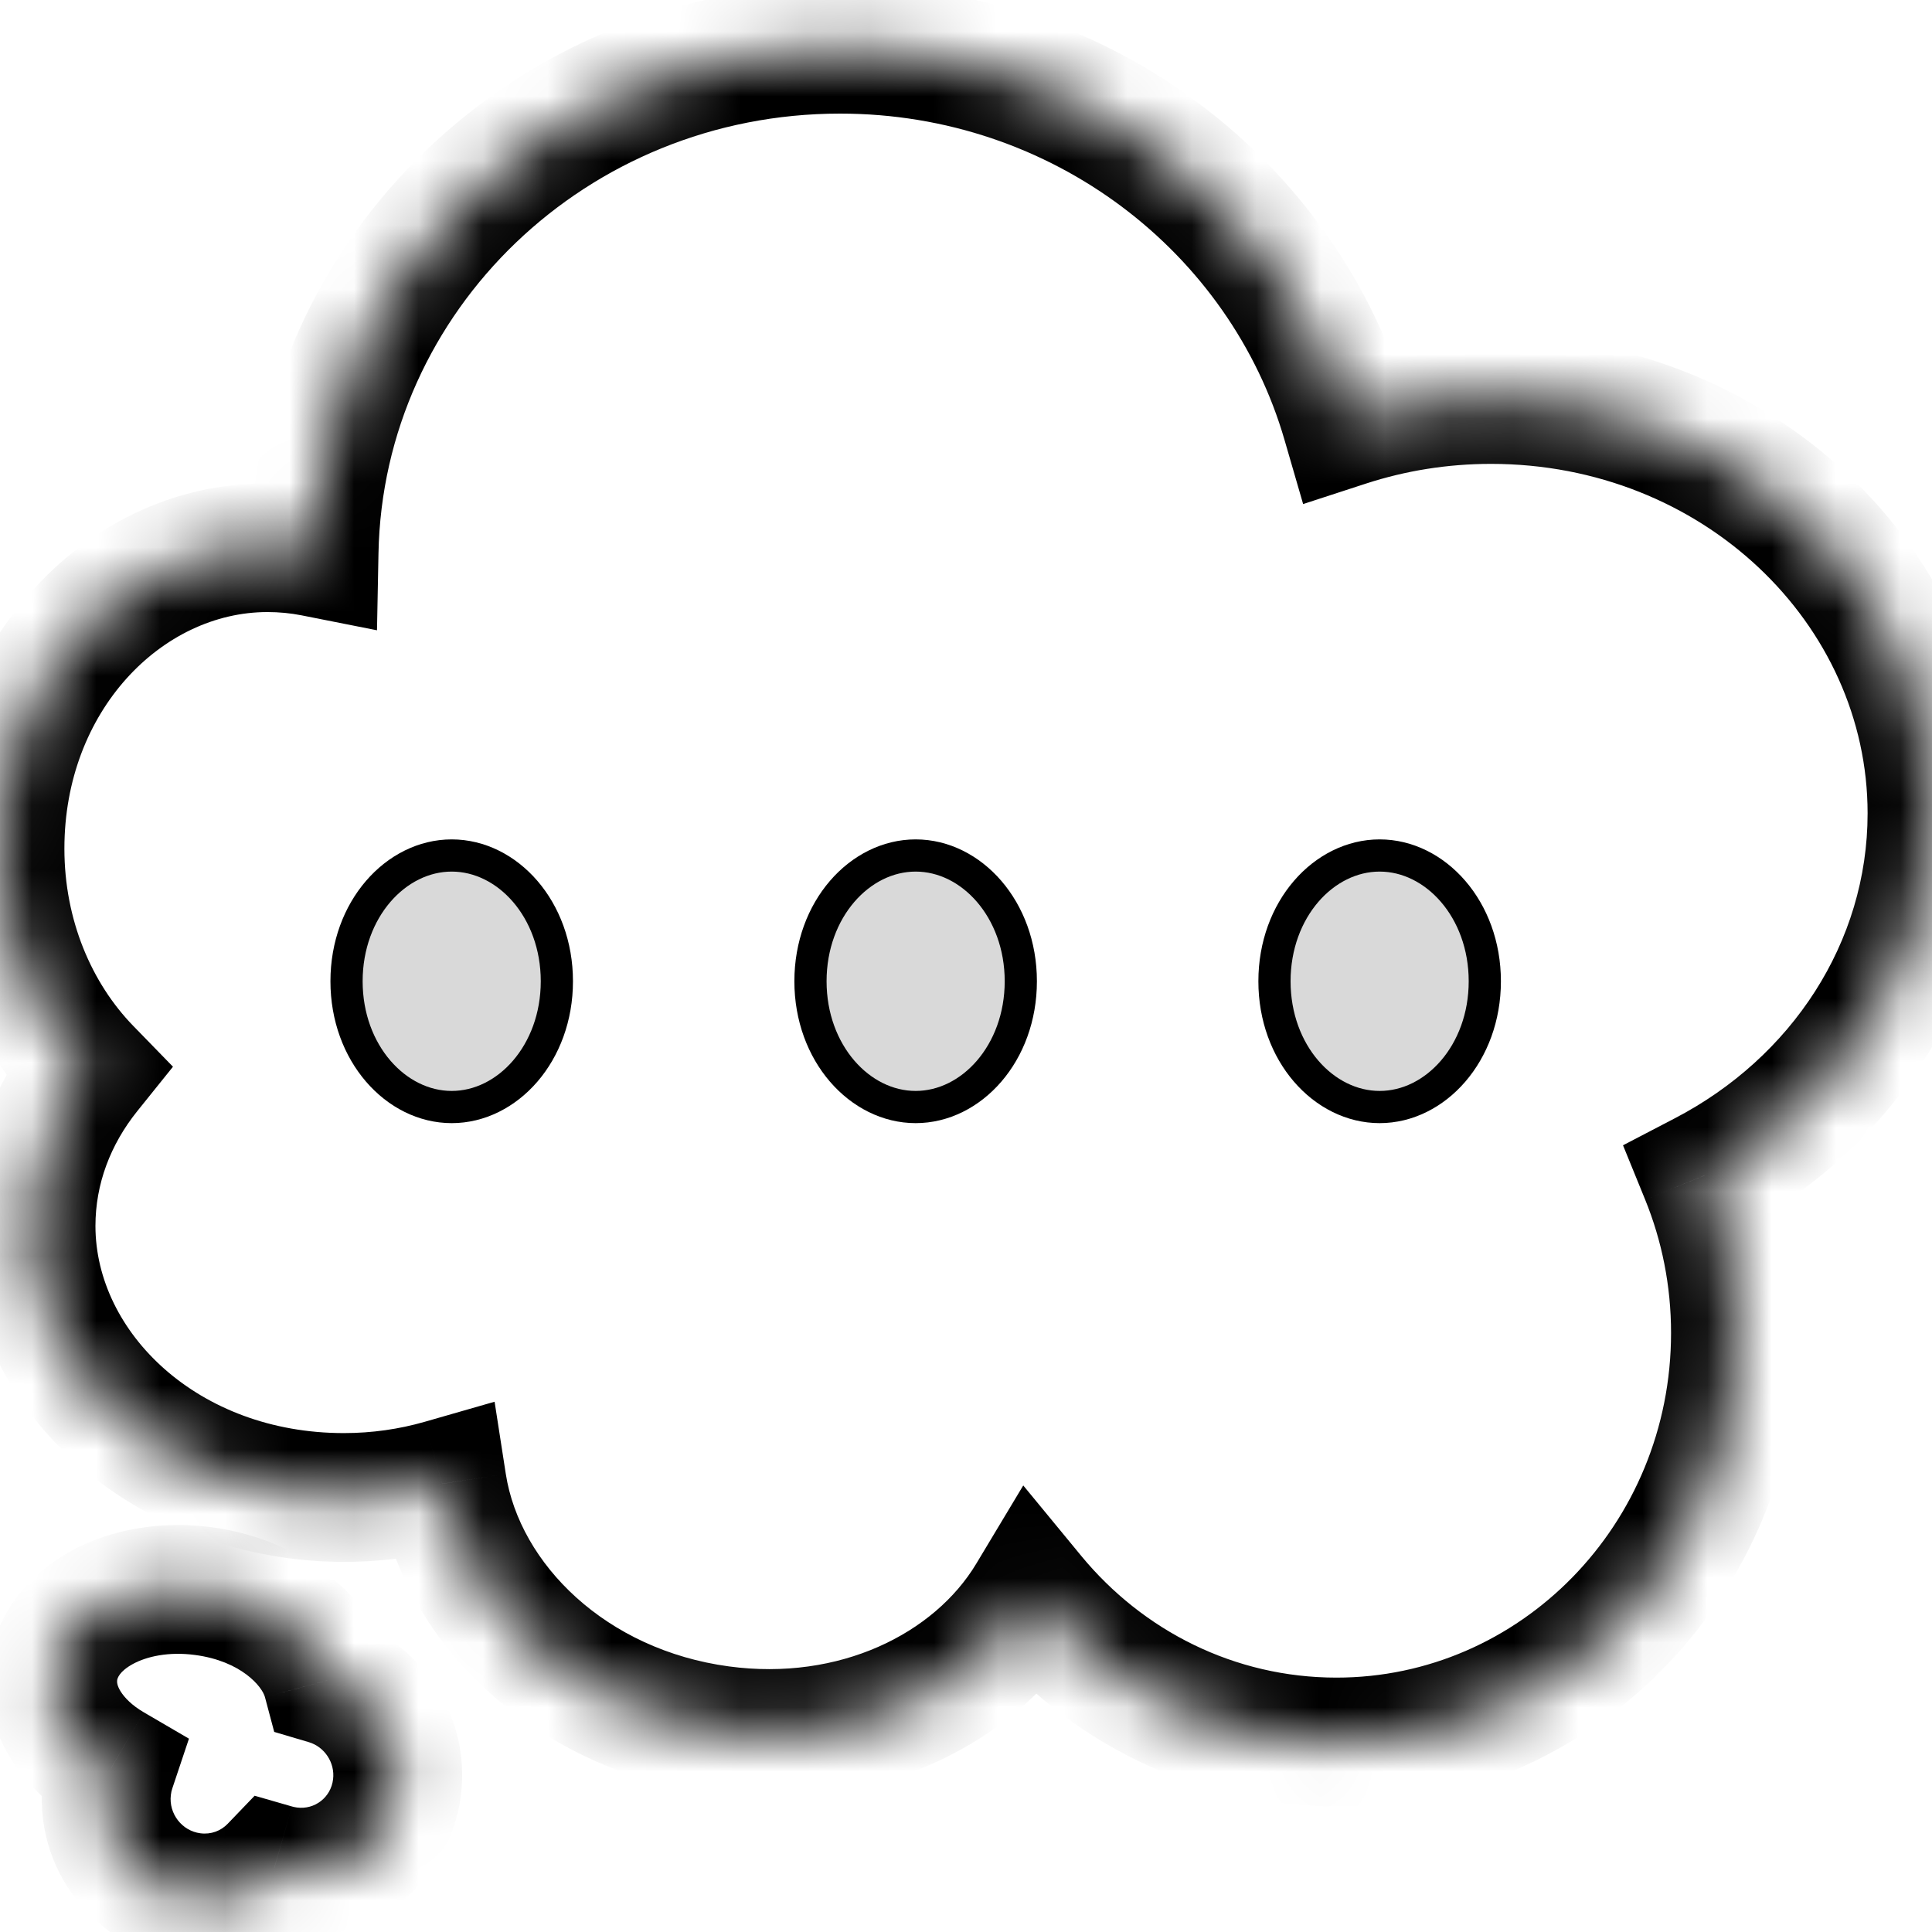 <svg width="30" height="30" viewBox="0 0 30 30" fill="none" xmlns="http://www.w3.org/2000/svg">
<mask id="path-1-inside-1_15_1865" fill="white">
<path fill-rule="evenodd" clip-rule="evenodd" d="M5.08 26.094C4.898 25.415 4.132 24.835 3.157 24.706C1.973 24.55 0.93 25.117 0.826 25.972C0.757 26.543 1.124 27.098 1.728 27.451C1.696 27.547 1.673 27.648 1.66 27.753C1.559 28.585 2.15 29.349 2.98 29.459C3.473 29.524 3.939 29.343 4.257 29.012C4.329 29.033 4.404 29.048 4.48 29.058C5.31 29.168 6.064 28.582 6.165 27.749C6.256 26.998 5.783 26.302 5.08 26.094Z"/>
</mask>
<path d="M5.08 26.094L4.114 26.352L4.258 26.893L4.795 27.052L5.08 26.094ZM3.157 24.706L3.288 23.715L3.157 24.706ZM0.826 25.972L1.819 26.092L0.826 25.972ZM1.728 27.451L2.676 27.769L2.934 26.998L2.232 26.588L1.728 27.451ZM1.66 27.753L0.667 27.633L0.667 27.633L1.66 27.753ZM2.98 29.459L2.849 30.45H2.849L2.98 29.459ZM4.257 29.012L4.534 28.051L3.954 27.884L3.536 28.319L4.257 29.012ZM4.48 29.058L4.611 28.067L4.611 28.067L4.48 29.058ZM6.165 27.749L7.158 27.869V27.869L6.165 27.749ZM6.046 25.835C5.725 24.637 4.513 23.877 3.288 23.715L3.026 25.698C3.75 25.793 4.071 26.192 4.114 26.352L6.046 25.835ZM3.288 23.715C2.511 23.612 1.737 23.74 1.109 24.081C0.481 24.422 -0.066 25.024 -0.166 25.852L1.819 26.092C1.822 26.065 1.848 25.956 2.064 25.838C2.279 25.721 2.619 25.644 3.026 25.698L3.288 23.715ZM-0.166 25.852C-0.3 26.961 0.418 27.844 1.223 28.314L2.232 26.588C2.047 26.48 1.933 26.36 1.873 26.264C1.817 26.174 1.816 26.119 1.819 26.092L-0.166 25.852ZM0.78 27.133C0.726 27.293 0.688 27.46 0.667 27.633L2.653 27.873C2.657 27.835 2.665 27.801 2.676 27.769L0.78 27.133ZM0.667 27.633C0.501 29.007 1.474 30.268 2.849 30.45L3.111 28.467C2.826 28.43 2.618 28.163 2.653 27.873L0.667 27.633ZM2.849 30.45C3.669 30.558 4.448 30.257 4.979 29.704L3.536 28.319C3.43 28.43 3.276 28.489 3.111 28.467L2.849 30.45ZM4.611 28.067C4.584 28.063 4.559 28.058 4.534 28.051L3.981 29.973C4.1 30.007 4.223 30.033 4.349 30.05L4.611 28.067ZM5.172 27.629C5.138 27.911 4.887 28.103 4.611 28.067L4.349 30.05C5.733 30.232 6.99 29.253 7.158 27.869L5.172 27.629ZM4.795 27.052C5.038 27.124 5.204 27.369 5.172 27.629L7.158 27.869C7.308 26.626 6.528 25.48 5.364 25.135L4.795 27.052Z" fill="black" mask="url(#path-1-inside-1_15_1865)"/>
<mask id="path-3-inside-2_15_1865" fill="white">
<path fill-rule="evenodd" clip-rule="evenodd" d="M11.186 26.867C8.909 26.561 7.161 24.943 6.866 23.04C6.386 23.178 5.872 23.253 5.339 23.253C2.657 23.253 0.482 21.365 0.482 19.036C0.482 18.14 0.804 17.31 1.352 16.627C0.521 15.773 0 14.543 0 13.177C0 10.596 1.859 8.504 4.153 8.504C4.4 8.504 4.642 8.528 4.877 8.574C4.958 4.247 8.584 0.764 13.045 0.764C16.786 0.764 19.94 3.214 20.908 6.556C21.611 6.328 22.366 6.203 23.152 6.203C26.934 6.203 30 9.08 30 12.629C30 15.047 28.576 17.154 26.472 18.25C26.779 19.003 26.948 19.83 26.948 20.698C26.948 24.206 24.174 27.05 20.753 27.05C18.854 27.05 17.154 26.174 16.018 24.795C15.133 26.268 13.243 27.143 11.186 26.867Z"/>
</mask>
<path d="M6.866 23.04L7.854 22.887L7.68 21.766L6.59 22.079L6.866 23.04ZM11.186 26.867L11.319 25.876L11.186 26.867ZM1.352 16.627L2.132 17.253L2.686 16.564L2.069 15.93L1.352 16.627ZM4.877 8.574L4.683 9.555L5.854 9.787L5.877 8.593L4.877 8.574ZM20.908 6.556L19.947 6.835L20.235 7.827L21.217 7.507L20.908 6.556ZM26.472 18.25L26.01 17.363L25.202 17.784L25.546 18.628L26.472 18.25ZM16.018 24.795L16.789 24.159L15.889 23.066L15.16 24.28L16.018 24.795ZM5.878 23.194C6.252 25.604 8.411 27.503 11.053 27.858L11.319 25.876C9.407 25.619 8.071 24.282 7.854 22.887L5.878 23.194ZM5.339 24.253C5.966 24.253 6.572 24.165 7.142 24.002L6.59 22.079C6.199 22.191 5.779 22.253 5.339 22.253V24.253ZM-0.518 19.036C-0.518 22.045 2.242 24.253 5.339 24.253V22.253C3.072 22.253 1.482 20.685 1.482 19.036H-0.518ZM0.573 16.001C-0.106 16.846 -0.518 17.893 -0.518 19.036H1.482C1.482 18.388 1.713 17.775 2.132 17.253L0.573 16.001ZM-1 13.177C-1 14.796 -0.382 16.278 0.635 17.324L2.069 15.93C1.425 15.267 1 14.29 1 13.177H-1ZM4.153 7.504C1.2 7.504 -1 10.158 -1 13.177H1C1 11.034 2.519 9.504 4.153 9.504V7.504ZM5.071 7.593C4.773 7.534 4.466 7.504 4.153 7.504V9.504C4.334 9.504 4.511 9.521 4.683 9.555L5.071 7.593ZM13.045 -0.236C8.062 -0.236 3.969 3.661 3.877 8.555L5.877 8.593C5.947 4.833 9.106 1.764 13.045 1.764V-0.236ZM21.868 6.278C20.775 2.504 17.228 -0.236 13.045 -0.236V1.764C16.344 1.764 19.104 3.923 19.947 6.835L21.868 6.278ZM23.152 5.203C22.26 5.203 21.401 5.344 20.599 5.605L21.217 7.507C21.821 7.311 22.472 7.203 23.152 7.203V5.203ZM31 12.629C31 8.469 27.425 5.203 23.152 5.203V7.203C26.443 7.203 29 9.691 29 12.629H31ZM26.934 19.137C29.334 17.887 31 15.458 31 12.629H29C29 14.637 27.818 16.421 26.01 17.363L26.934 19.137ZM27.948 20.698C27.948 19.699 27.753 18.744 27.398 17.873L25.546 18.628C25.804 19.263 25.948 19.961 25.948 20.698H27.948ZM20.753 28.05C24.75 28.05 27.948 24.734 27.948 20.698H25.948C25.948 23.677 23.599 26.05 20.753 26.05V28.05ZM15.246 25.43C16.561 27.026 18.537 28.05 20.753 28.05V26.05C19.17 26.05 17.747 25.322 16.789 24.159L15.246 25.43ZM11.053 27.858C13.449 28.18 15.757 27.171 16.875 25.309L15.16 24.28C14.509 25.364 13.038 26.107 11.319 25.876L11.053 27.858Z" fill="black" mask="url(#path-3-inside-2_15_1865)"/>
<path d="M8.647 15.237C8.647 16.354 7.881 17.19 7.014 17.19C6.148 17.19 5.381 16.354 5.381 15.237C5.381 14.12 6.148 13.284 7.014 13.284C7.881 13.284 8.647 14.12 8.647 15.237Z" fill="#D9D9D9" stroke="black" stroke-width="0.5"/>
<path d="M23.056 15.237C23.056 16.354 22.289 17.19 21.423 17.19C20.556 17.19 19.79 16.354 19.79 15.237C19.79 14.12 20.556 13.284 21.423 13.284C22.289 13.284 23.056 14.12 23.056 15.237Z" fill="#D9D9D9" stroke="black" stroke-width="0.5"/>
<path d="M15.851 15.237C15.851 16.354 15.085 17.19 14.218 17.19C13.352 17.19 12.585 16.354 12.585 15.237C12.585 14.12 13.352 13.284 14.218 13.284C15.085 13.284 15.851 14.12 15.851 15.237Z" fill="#D9D9D9" stroke="black" stroke-width="0.5"/>
</svg>
